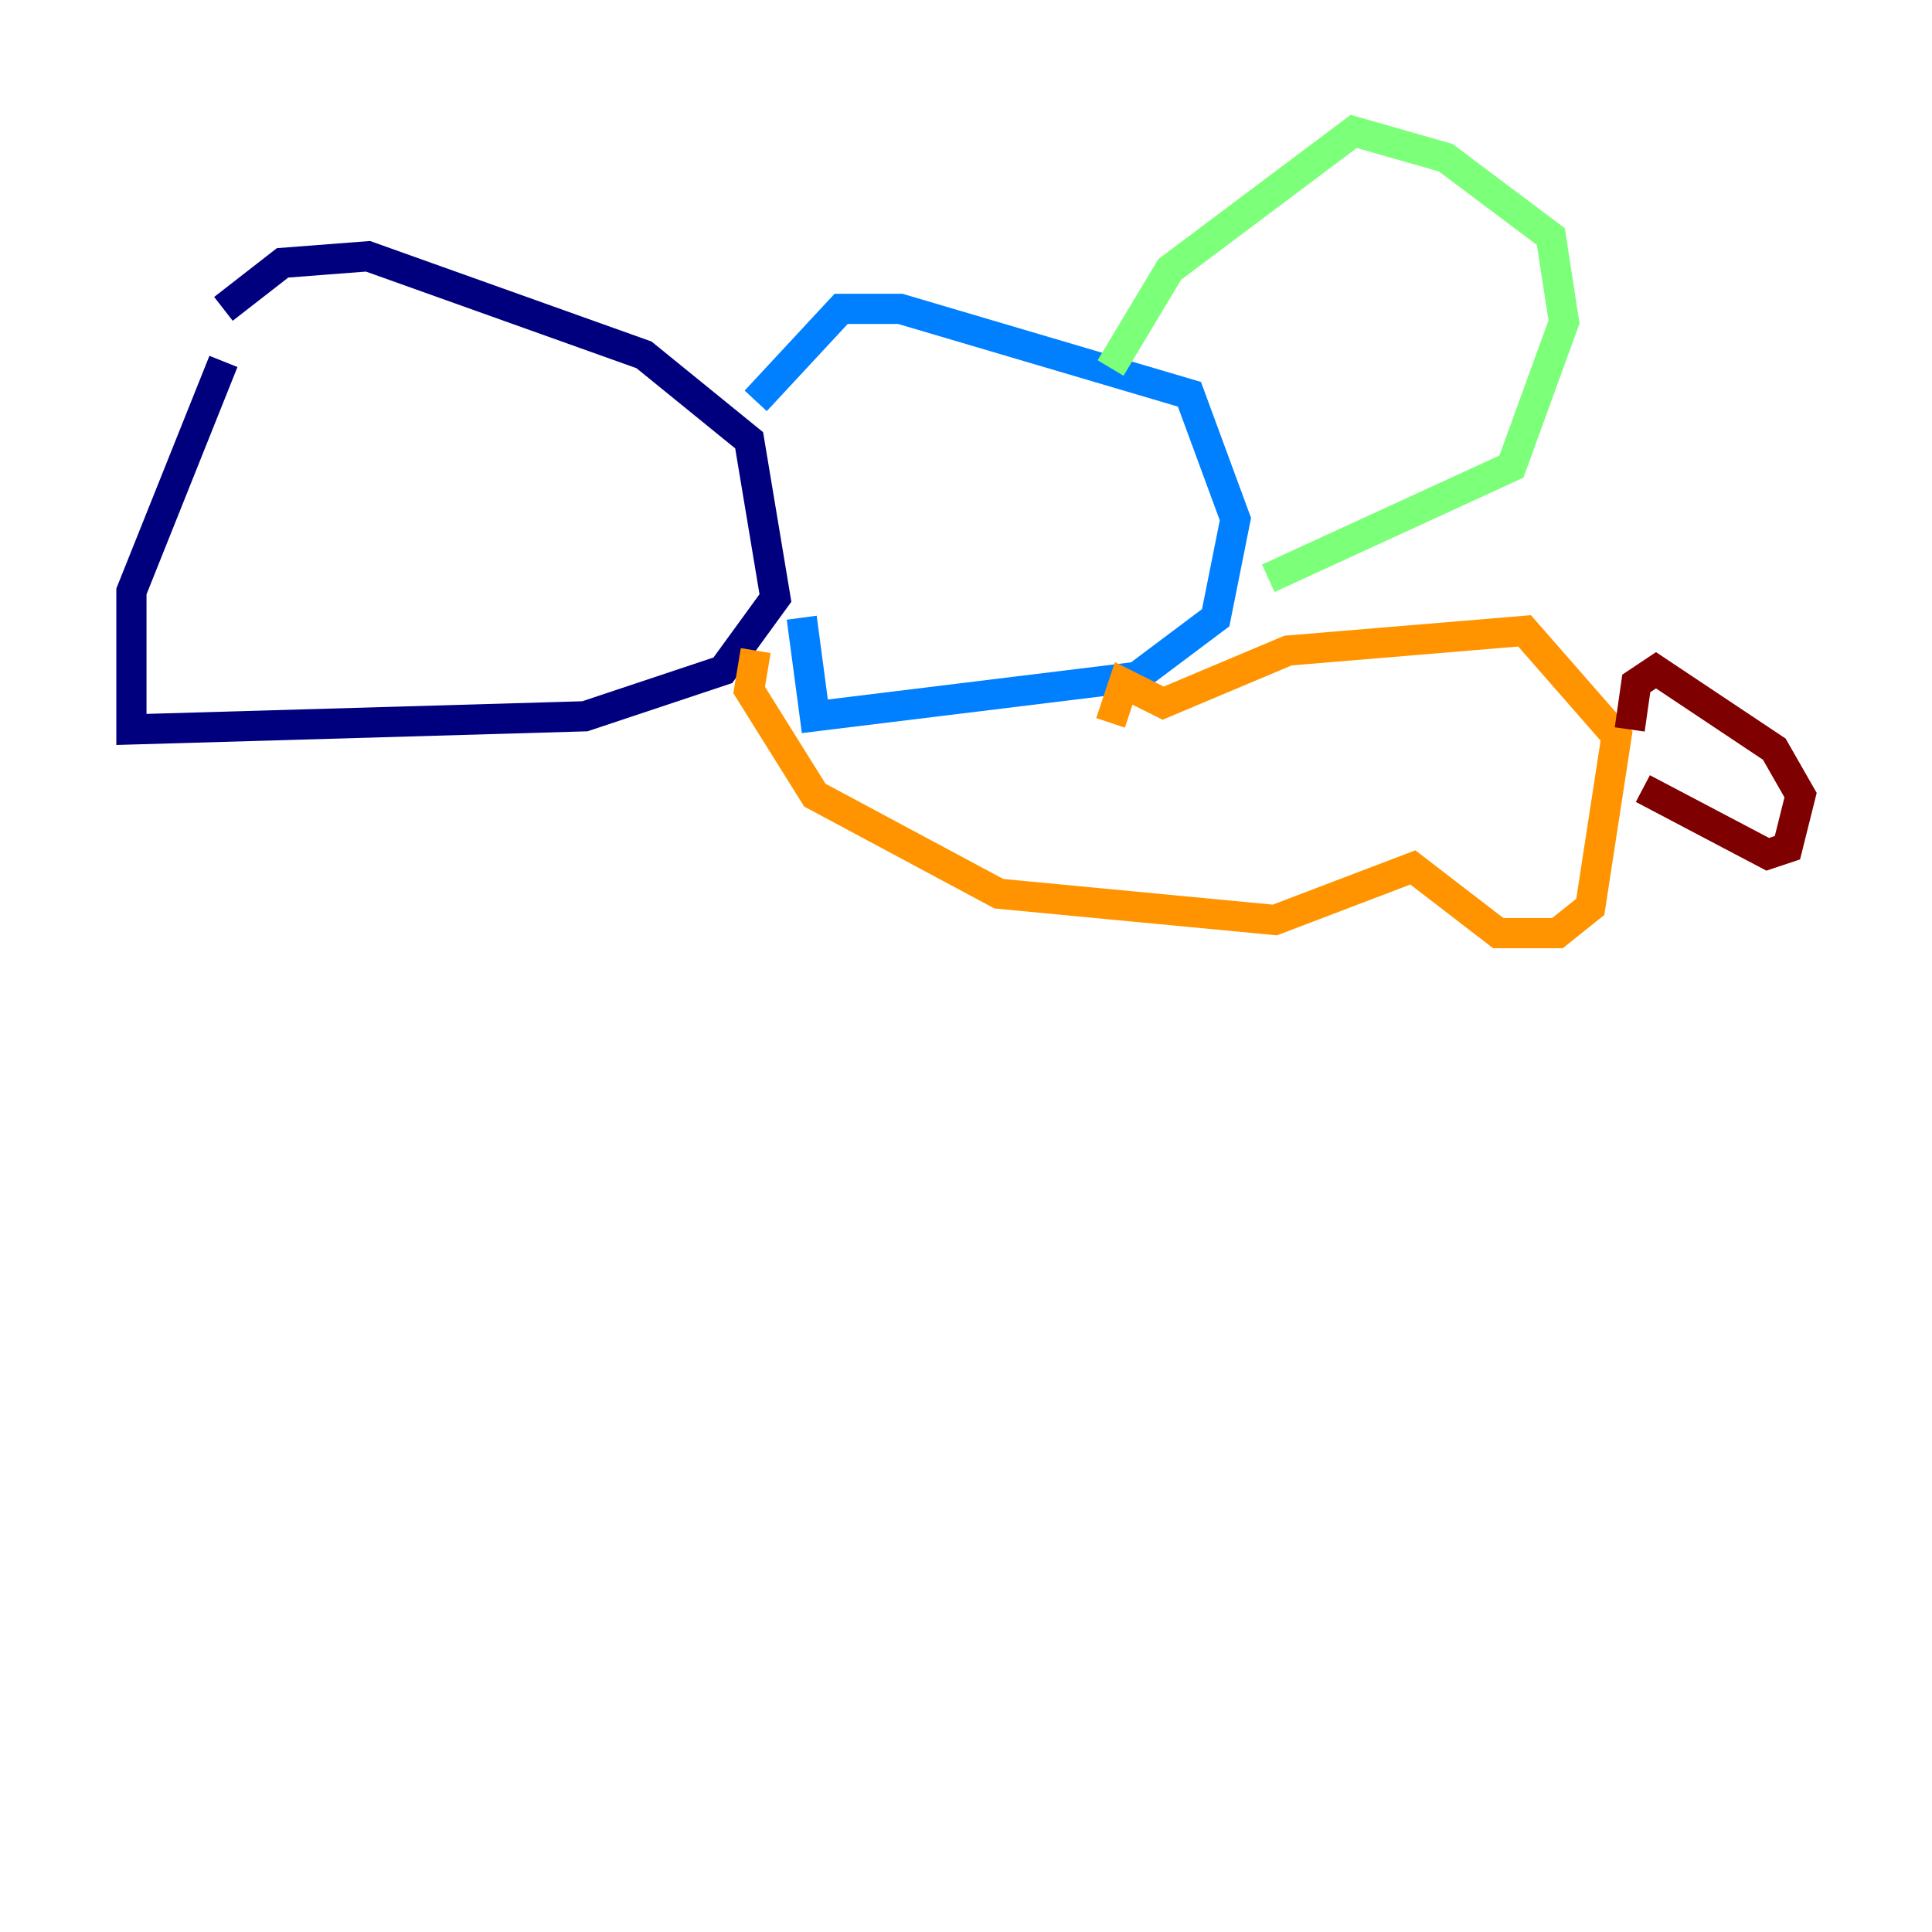 <?xml version="1.0" encoding="utf-8" ?>
<svg baseProfile="tiny" height="128" version="1.2" viewBox="0,0,128,128" width="128" xmlns="http://www.w3.org/2000/svg" xmlns:ev="http://www.w3.org/2001/xml-events" xmlns:xlink="http://www.w3.org/1999/xlink"><defs /><polyline fill="none" points="14.803,20.463 18.721,17.415 24.381,16.98 42.667,23.51 49.633,29.17 51.374,39.619 47.891,44.408 38.748,47.456 8.707,48.327 8.707,39.184 14.803,23.946" stroke="#00007f" stroke-width="2" /><polyline fill="none" points="50.068,26.558 55.728,20.463 59.646,20.463 78.803,26.122 81.85,34.395 80.544,40.925 75.32,44.843 53.986,47.456 53.116,40.925" stroke="#0080ff" stroke-width="2" /><polyline fill="none" points="73.578,24.381 77.497,17.85 89.687,8.707 95.782,10.449 102.748,15.674 103.619,21.333 100.136,30.912 84.027,38.313" stroke="#7cff79" stroke-width="2" /><polyline fill="none" points="50.068,43.102 49.633,45.714 53.986,52.68 66.177,59.211 84.463,60.952 93.605,57.469 99.265,61.823 103.184,61.823 105.361,60.082 107.102,48.762 101.007,41.796 85.333,43.102 77.061,46.585 74.449,45.279 73.578,47.891" stroke="#ff9400" stroke-width="2" /><polyline fill="none" points="107.973,48.327 108.408,45.279 109.714,44.408 117.551,49.633 119.293,52.68 118.422,56.163 117.116,56.599 108.844,52.245" stroke="#7f0000" stroke-width="2" /></svg>